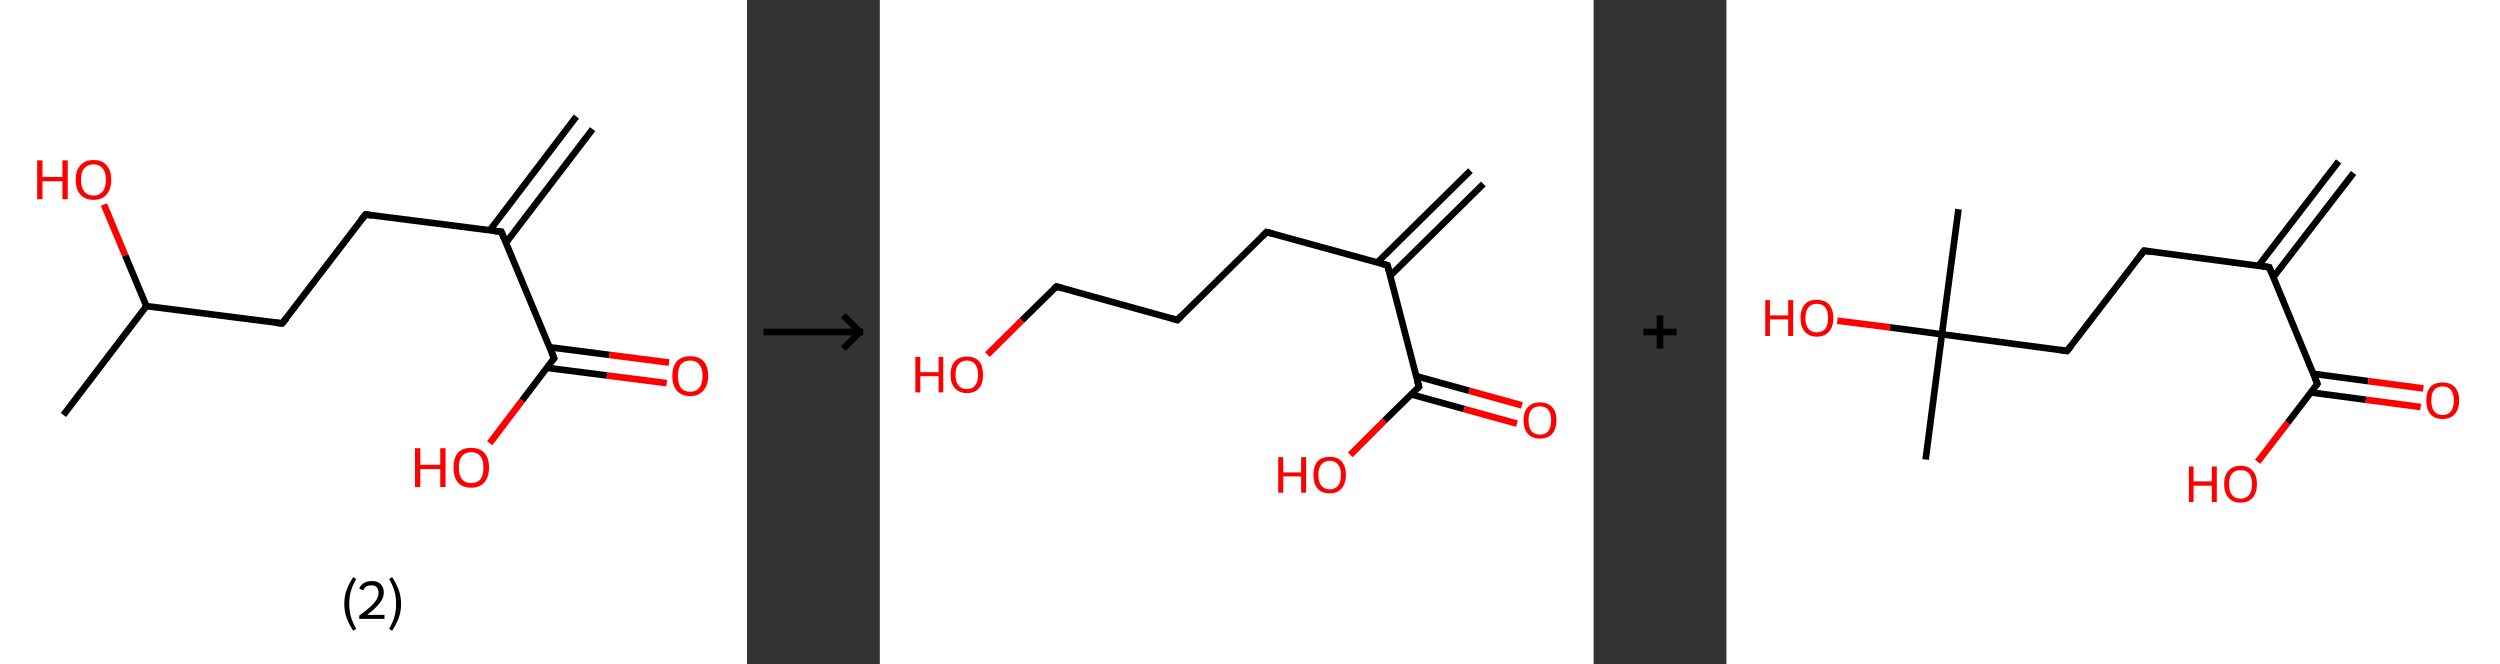 <?xml version='1.0' encoding='ASCII' standalone='yes'?>
<svg xmlns="http://www.w3.org/2000/svg" xmlns:xlink="http://www.w3.org/1999/xlink" version="1.1" width="753.0px" viewBox="0 0 753.0 200.0" height="200.0px">
  <rect x="0" y="0" width="753.0" height="200.0" fill="#333333" stroke="none"/>
  <g>
    <g transform="translate(0, 0) scale(1 1) "><!-- END OF HEADER -->
<rect style="opacity:1.0;fill:#FFFFFF;stroke:none" width="225.0" height="200.0" x="0.0" y="0.0"> </rect>
<path class="bond-0 atom-0 atom-1" d="M 178.5,38.9 L 152.4,73.1" style="fill:none;fill-rule:evenodd;stroke:#000000;stroke-width:2.0px;stroke-linecap:butt;stroke-linejoin:miter;stroke-opacity:1"/>
<path class="bond-0 atom-0 atom-1" d="M 173.6,35.1 L 147.5,69.4" style="fill:none;fill-rule:evenodd;stroke:#000000;stroke-width:2.0px;stroke-linecap:butt;stroke-linejoin:miter;stroke-opacity:1"/>
<path class="bond-1 atom-1 atom-2" d="M 151.0,69.8 L 110.1,64.6" style="fill:none;fill-rule:evenodd;stroke:#000000;stroke-width:2.0px;stroke-linecap:butt;stroke-linejoin:miter;stroke-opacity:1"/>
<path class="bond-2 atom-2 atom-3" d="M 110.1,64.6 L 85.0,97.4" style="fill:none;fill-rule:evenodd;stroke:#000000;stroke-width:2.0px;stroke-linecap:butt;stroke-linejoin:miter;stroke-opacity:1"/>
<path class="bond-3 atom-3 atom-4" d="M 85.0,97.4 L 44.1,92.2" style="fill:none;fill-rule:evenodd;stroke:#000000;stroke-width:2.0px;stroke-linecap:butt;stroke-linejoin:miter;stroke-opacity:1"/>
<path class="bond-4 atom-4 atom-5" d="M 44.1,92.2 L 19.1,125.0" style="fill:none;fill-rule:evenodd;stroke:#000000;stroke-width:2.0px;stroke-linecap:butt;stroke-linejoin:miter;stroke-opacity:1"/>
<path class="bond-5 atom-4 atom-6" d="M 44.1,92.2 L 37.7,76.9" style="fill:none;fill-rule:evenodd;stroke:#000000;stroke-width:2.0px;stroke-linecap:butt;stroke-linejoin:miter;stroke-opacity:1"/>
<path class="bond-5 atom-4 atom-6" d="M 37.7,76.9 L 31.3,61.6" style="fill:none;fill-rule:evenodd;stroke:#FF0000;stroke-width:2.0px;stroke-linecap:butt;stroke-linejoin:miter;stroke-opacity:1"/>
<path class="bond-6 atom-1 atom-7" d="M 151.0,69.8 L 166.9,107.9" style="fill:none;fill-rule:evenodd;stroke:#000000;stroke-width:2.0px;stroke-linecap:butt;stroke-linejoin:miter;stroke-opacity:1"/>
<path class="bond-7 atom-7 atom-8" d="M 164.8,110.8 L 182.8,113.1" style="fill:none;fill-rule:evenodd;stroke:#000000;stroke-width:2.0px;stroke-linecap:butt;stroke-linejoin:miter;stroke-opacity:1"/>
<path class="bond-7 atom-7 atom-8" d="M 182.8,113.1 L 200.8,115.4" style="fill:none;fill-rule:evenodd;stroke:#FF0000;stroke-width:2.0px;stroke-linecap:butt;stroke-linejoin:miter;stroke-opacity:1"/>
<path class="bond-7 atom-7 atom-8" d="M 165.6,104.6 L 183.6,106.9" style="fill:none;fill-rule:evenodd;stroke:#000000;stroke-width:2.0px;stroke-linecap:butt;stroke-linejoin:miter;stroke-opacity:1"/>
<path class="bond-7 atom-7 atom-8" d="M 183.6,106.9 L 201.5,109.2" style="fill:none;fill-rule:evenodd;stroke:#FF0000;stroke-width:2.0px;stroke-linecap:butt;stroke-linejoin:miter;stroke-opacity:1"/>
<path class="bond-8 atom-7 atom-9" d="M 166.9,107.9 L 157.2,120.7" style="fill:none;fill-rule:evenodd;stroke:#000000;stroke-width:2.0px;stroke-linecap:butt;stroke-linejoin:miter;stroke-opacity:1"/>
<path class="bond-8 atom-7 atom-9" d="M 157.2,120.7 L 147.5,133.5" style="fill:none;fill-rule:evenodd;stroke:#FF0000;stroke-width:2.0px;stroke-linecap:butt;stroke-linejoin:miter;stroke-opacity:1"/>
<path d="M 149.0,69.6 L 151.0,69.8 L 151.8,71.8" style="fill:none;stroke:#000000;stroke-width:2.0px;stroke-linecap:butt;stroke-linejoin:miter;stroke-opacity:1;"/>
<path d="M 112.1,64.9 L 110.1,64.6 L 108.8,66.2" style="fill:none;stroke:#000000;stroke-width:2.0px;stroke-linecap:butt;stroke-linejoin:miter;stroke-opacity:1;"/>
<path d="M 86.3,95.8 L 85.0,97.4 L 83.0,97.2" style="fill:none;stroke:#000000;stroke-width:2.0px;stroke-linecap:butt;stroke-linejoin:miter;stroke-opacity:1;"/>
<path d="M 166.1,106.0 L 166.9,107.9 L 166.4,108.6" style="fill:none;stroke:#000000;stroke-width:2.0px;stroke-linecap:butt;stroke-linejoin:miter;stroke-opacity:1;"/>
<path class="atom-6" d="M 11.2 48.3 L 12.8 48.3 L 12.8 53.3 L 18.8 53.3 L 18.8 48.3 L 20.4 48.3 L 20.4 60.0 L 18.8 60.0 L 18.8 54.6 L 12.8 54.6 L 12.8 60.0 L 11.2 60.0 L 11.2 48.3 " fill="#FF0000"/>
<path class="atom-6" d="M 22.8 54.1 Q 22.8 51.3, 24.2 49.8 Q 25.6 48.2, 28.2 48.2 Q 30.8 48.2, 32.1 49.8 Q 33.5 51.3, 33.5 54.1 Q 33.5 57.0, 32.1 58.6 Q 30.7 60.2, 28.2 60.2 Q 25.6 60.2, 24.2 58.6 Q 22.8 57.0, 22.8 54.1 M 28.2 58.9 Q 29.9 58.9, 30.9 57.7 Q 31.9 56.5, 31.9 54.1 Q 31.9 51.8, 30.9 50.7 Q 29.9 49.5, 28.2 49.5 Q 26.4 49.5, 25.4 50.7 Q 24.4 51.8, 24.4 54.1 Q 24.4 56.5, 25.4 57.7 Q 26.4 58.9, 28.2 58.9 " fill="#FF0000"/>
<path class="atom-8" d="M 202.5 113.2 Q 202.5 110.4, 203.9 108.8 Q 205.3 107.3, 207.9 107.3 Q 210.5 107.3, 211.9 108.8 Q 213.3 110.4, 213.3 113.2 Q 213.3 116.1, 211.8 117.7 Q 210.4 119.3, 207.9 119.3 Q 205.3 119.3, 203.9 117.7 Q 202.5 116.1, 202.5 113.2 M 207.9 118.0 Q 209.7 118.0, 210.6 116.8 Q 211.6 115.6, 211.6 113.2 Q 211.6 110.9, 210.6 109.8 Q 209.7 108.6, 207.9 108.6 Q 206.1 108.6, 205.1 109.7 Q 204.2 110.9, 204.2 113.2 Q 204.2 115.6, 205.1 116.8 Q 206.1 118.0, 207.9 118.0 " fill="#FF0000"/>
<path class="atom-9" d="M 125.0 135.0 L 126.6 135.0 L 126.6 140.0 L 132.6 140.0 L 132.6 135.0 L 134.2 135.0 L 134.2 146.7 L 132.6 146.7 L 132.6 141.3 L 126.6 141.3 L 126.6 146.7 L 125.0 146.7 L 125.0 135.0 " fill="#FF0000"/>
<path class="atom-9" d="M 136.6 140.8 Q 136.6 138.0, 137.9 136.4 Q 139.3 134.9, 141.9 134.9 Q 144.5 134.9, 145.9 136.4 Q 147.3 138.0, 147.3 140.8 Q 147.3 143.6, 145.9 145.3 Q 144.5 146.9, 141.9 146.9 Q 139.3 146.9, 137.9 145.3 Q 136.6 143.7, 136.6 140.8 M 141.9 145.5 Q 143.7 145.5, 144.7 144.4 Q 145.6 143.2, 145.6 140.8 Q 145.6 138.5, 144.7 137.4 Q 143.7 136.2, 141.9 136.2 Q 140.1 136.2, 139.2 137.3 Q 138.2 138.5, 138.2 140.8 Q 138.2 143.2, 139.2 144.4 Q 140.1 145.5, 141.9 145.5 " fill="#FF0000"/>
<path class="legend" d="M 103.7 181.9 Q 103.7 179.6, 104.4 177.7 Q 105.1 175.8, 106.4 173.8 L 107.3 174.4 Q 106.2 176.3, 105.7 178.0 Q 105.2 179.7, 105.2 181.9 Q 105.2 184.0, 105.7 185.8 Q 106.2 187.5, 107.3 189.4 L 106.4 190.0 Q 105.1 188.0, 104.4 186.1 Q 103.7 184.2, 103.7 181.9 " fill="#000000"/>
<path class="legend" d="M 108.2 177.3 Q 108.6 176.2, 109.6 175.6 Q 110.6 175.0, 112.0 175.0 Q 113.7 175.0, 114.6 175.9 Q 115.6 176.8, 115.6 178.5 Q 115.6 180.2, 114.3 181.7 Q 113.1 183.3, 110.6 185.2 L 115.8 185.2 L 115.8 186.4 L 108.2 186.4 L 108.2 185.4 Q 110.3 183.9, 111.5 182.8 Q 112.8 181.6, 113.4 180.6 Q 114.0 179.6, 114.0 178.6 Q 114.0 177.5, 113.5 176.9 Q 112.9 176.3, 112.0 176.3 Q 111.0 176.3, 110.4 176.6 Q 109.8 177.0, 109.4 177.8 L 108.2 177.3 " fill="#000000"/>
<path class="legend" d="M 120.8 181.9 Q 120.8 184.2, 120.1 186.1 Q 119.4 188.0, 118.1 190.0 L 117.2 189.4 Q 118.3 187.5, 118.8 185.8 Q 119.3 184.0, 119.3 181.9 Q 119.3 179.7, 118.8 178.0 Q 118.3 176.3, 117.2 174.4 L 118.1 173.8 Q 119.4 175.8, 120.1 177.7 Q 120.8 179.6, 120.8 181.9 " fill="#000000"/>
</g>
    <g transform="translate(225.0, 0) scale(1 1) "><line x1="5" y1="100" x2="35" y2="100" style="stroke:rgb(0,0,0);stroke-width:2"/>
  <line x1="34" y1="100" x2="29" y2="95" style="stroke:rgb(0,0,0);stroke-width:2"/>
  <line x1="34" y1="100" x2="29" y2="105" style="stroke:rgb(0,0,0);stroke-width:2"/>
</g>
    <g transform="translate(265.0, 0) scale(1 1) "><!-- END OF HEADER -->
<rect style="opacity:1.0;fill:#FFFFFF;stroke:none" width="215.0" height="200.0" x="0.0" y="0.0"> </rect>
<path class="bond-0 atom-0 atom-1" d="M 181.8,55.4 L 153.7,83.1" style="fill:none;fill-rule:evenodd;stroke:#000000;stroke-width:2.0px;stroke-linecap:butt;stroke-linejoin:miter;stroke-opacity:1"/>
<path class="bond-0 atom-0 atom-1" d="M 177.9,51.4 L 149.8,79.1" style="fill:none;fill-rule:evenodd;stroke:#000000;stroke-width:2.0px;stroke-linecap:butt;stroke-linejoin:miter;stroke-opacity:1"/>
<path class="bond-1 atom-1 atom-2" d="M 152.9,79.9 L 116.5,69.9" style="fill:none;fill-rule:evenodd;stroke:#000000;stroke-width:2.0px;stroke-linecap:butt;stroke-linejoin:miter;stroke-opacity:1"/>
<path class="bond-2 atom-2 atom-3" d="M 116.5,69.9 L 89.6,96.4" style="fill:none;fill-rule:evenodd;stroke:#000000;stroke-width:2.0px;stroke-linecap:butt;stroke-linejoin:miter;stroke-opacity:1"/>
<path class="bond-3 atom-3 atom-4" d="M 89.6,96.4 L 53.2,86.3" style="fill:none;fill-rule:evenodd;stroke:#000000;stroke-width:2.0px;stroke-linecap:butt;stroke-linejoin:miter;stroke-opacity:1"/>
<path class="bond-4 atom-4 atom-5" d="M 53.2,86.3 L 42.8,96.5" style="fill:none;fill-rule:evenodd;stroke:#000000;stroke-width:2.0px;stroke-linecap:butt;stroke-linejoin:miter;stroke-opacity:1"/>
<path class="bond-4 atom-4 atom-5" d="M 42.8,96.5 L 32.4,106.8" style="fill:none;fill-rule:evenodd;stroke:#FF0000;stroke-width:2.0px;stroke-linecap:butt;stroke-linejoin:miter;stroke-opacity:1"/>
<path class="bond-5 atom-1 atom-6" d="M 152.9,79.9 L 162.4,116.5" style="fill:none;fill-rule:evenodd;stroke:#000000;stroke-width:2.0px;stroke-linecap:butt;stroke-linejoin:miter;stroke-opacity:1"/>
<path class="bond-6 atom-6 atom-7" d="M 160.1,118.8 L 176.0,123.2" style="fill:none;fill-rule:evenodd;stroke:#000000;stroke-width:2.0px;stroke-linecap:butt;stroke-linejoin:miter;stroke-opacity:1"/>
<path class="bond-6 atom-6 atom-7" d="M 176.0,123.2 L 191.9,127.6" style="fill:none;fill-rule:evenodd;stroke:#FF0000;stroke-width:2.0px;stroke-linecap:butt;stroke-linejoin:miter;stroke-opacity:1"/>
<path class="bond-6 atom-6 atom-7" d="M 161.6,113.3 L 177.5,117.7" style="fill:none;fill-rule:evenodd;stroke:#000000;stroke-width:2.0px;stroke-linecap:butt;stroke-linejoin:miter;stroke-opacity:1"/>
<path class="bond-6 atom-6 atom-7" d="M 177.5,117.7 L 193.4,122.1" style="fill:none;fill-rule:evenodd;stroke:#FF0000;stroke-width:2.0px;stroke-linecap:butt;stroke-linejoin:miter;stroke-opacity:1"/>
<path class="bond-7 atom-6 atom-8" d="M 162.4,116.5 L 152.0,126.7" style="fill:none;fill-rule:evenodd;stroke:#000000;stroke-width:2.0px;stroke-linecap:butt;stroke-linejoin:miter;stroke-opacity:1"/>
<path class="bond-7 atom-6 atom-8" d="M 152.0,126.7 L 141.7,137.0" style="fill:none;fill-rule:evenodd;stroke:#FF0000;stroke-width:2.0px;stroke-linecap:butt;stroke-linejoin:miter;stroke-opacity:1"/>
<path d="M 151.1,79.4 L 152.9,79.9 L 153.4,81.8" style="fill:none;stroke:#000000;stroke-width:2.0px;stroke-linecap:butt;stroke-linejoin:miter;stroke-opacity:1;"/>
<path d="M 118.3,70.4 L 116.5,69.9 L 115.2,71.2" style="fill:none;stroke:#000000;stroke-width:2.0px;stroke-linecap:butt;stroke-linejoin:miter;stroke-opacity:1;"/>
<path d="M 90.9,95.1 L 89.6,96.4 L 87.8,95.9" style="fill:none;stroke:#000000;stroke-width:2.0px;stroke-linecap:butt;stroke-linejoin:miter;stroke-opacity:1;"/>
<path d="M 55.0,86.8 L 53.2,86.3 L 52.6,86.8" style="fill:none;stroke:#000000;stroke-width:2.0px;stroke-linecap:butt;stroke-linejoin:miter;stroke-opacity:1;"/>
<path d="M 161.9,114.7 L 162.4,116.5 L 161.9,117.0" style="fill:none;stroke:#000000;stroke-width:2.0px;stroke-linecap:butt;stroke-linejoin:miter;stroke-opacity:1;"/>
<path class="atom-5" d="M 10.7 107.5 L 12.2 107.5 L 12.2 112.1 L 17.7 112.1 L 17.7 107.5 L 19.1 107.5 L 19.1 118.2 L 17.7 118.2 L 17.7 113.3 L 12.2 113.3 L 12.2 118.2 L 10.7 118.2 L 10.7 107.5 " fill="#FF0000"/>
<path class="atom-5" d="M 21.3 112.9 Q 21.3 110.3, 22.6 108.8 Q 23.9 107.4, 26.2 107.4 Q 28.6 107.4, 29.9 108.8 Q 31.1 110.3, 31.1 112.9 Q 31.1 115.5, 29.9 116.9 Q 28.6 118.4, 26.2 118.4 Q 23.9 118.4, 22.6 116.9 Q 21.3 115.5, 21.3 112.9 M 26.2 117.2 Q 27.9 117.2, 28.7 116.1 Q 29.6 115.0, 29.6 112.9 Q 29.6 110.8, 28.7 109.7 Q 27.9 108.6, 26.2 108.6 Q 24.6 108.6, 23.7 109.7 Q 22.8 110.7, 22.8 112.9 Q 22.8 115.0, 23.7 116.1 Q 24.6 117.2, 26.2 117.2 " fill="#FF0000"/>
<path class="atom-7" d="M 193.9 126.6 Q 193.9 124.0, 195.2 122.6 Q 196.5 121.2, 198.8 121.2 Q 201.2 121.2, 202.5 122.6 Q 203.8 124.0, 203.8 126.6 Q 203.8 129.2, 202.5 130.7 Q 201.2 132.1, 198.8 132.1 Q 196.5 132.1, 195.2 130.7 Q 193.9 129.2, 193.9 126.6 M 198.8 130.9 Q 200.5 130.9, 201.3 129.9 Q 202.2 128.7, 202.2 126.6 Q 202.2 124.5, 201.3 123.4 Q 200.5 122.4, 198.8 122.4 Q 197.2 122.4, 196.3 123.4 Q 195.4 124.5, 195.4 126.6 Q 195.4 128.8, 196.3 129.9 Q 197.2 130.9, 198.8 130.9 " fill="#FF0000"/>
<path class="atom-8" d="M 120.0 137.7 L 121.5 137.7 L 121.5 142.3 L 126.9 142.3 L 126.9 137.7 L 128.4 137.7 L 128.4 148.4 L 126.9 148.4 L 126.9 143.5 L 121.5 143.5 L 121.5 148.4 L 120.0 148.4 L 120.0 137.7 " fill="#FF0000"/>
<path class="atom-8" d="M 130.6 143.0 Q 130.6 140.5, 131.8 139.0 Q 133.1 137.6, 135.5 137.6 Q 137.9 137.6, 139.1 139.0 Q 140.4 140.5, 140.4 143.0 Q 140.4 145.6, 139.1 147.1 Q 137.8 148.6, 135.5 148.6 Q 133.1 148.6, 131.8 147.1 Q 130.6 145.7, 130.6 143.0 M 135.5 147.4 Q 137.1 147.4, 138.0 146.3 Q 138.9 145.2, 138.9 143.0 Q 138.9 140.9, 138.0 139.9 Q 137.1 138.8, 135.5 138.8 Q 133.9 138.8, 133.0 139.9 Q 132.1 140.9, 132.1 143.0 Q 132.1 145.2, 133.0 146.3 Q 133.9 147.4, 135.5 147.4 " fill="#FF0000"/>
</g>
    <g transform="translate(480.0, 0) scale(1 1) "><line x1="15" y1="100" x2="25" y2="100" style="stroke:rgb(0,0,0);stroke-width:2"/>
  <line x1="20" y1="95" x2="20" y2="105" style="stroke:rgb(0,0,0);stroke-width:2"/>
</g>
    <g transform="translate(520.0, 0) scale(1 1) "><!-- END OF HEADER -->
<rect style="opacity:1.0;fill:#FFFFFF;stroke:none" width="233.0" height="200.0" x="0.0" y="0.0"> </rect>
<path class="bond-0 atom-0 atom-1" d="M 188.9,52.1 L 164.7,83.5" style="fill:none;fill-rule:evenodd;stroke:#000000;stroke-width:2.0px;stroke-linecap:butt;stroke-linejoin:miter;stroke-opacity:1"/>
<path class="bond-0 atom-0 atom-1" d="M 184.4,48.6 L 160.2,80.1" style="fill:none;fill-rule:evenodd;stroke:#000000;stroke-width:2.0px;stroke-linecap:butt;stroke-linejoin:miter;stroke-opacity:1"/>
<path class="bond-1 atom-1 atom-2" d="M 163.5,80.5 L 125.8,75.5" style="fill:none;fill-rule:evenodd;stroke:#000000;stroke-width:2.0px;stroke-linecap:butt;stroke-linejoin:miter;stroke-opacity:1"/>
<path class="bond-2 atom-2 atom-3" d="M 125.8,75.5 L 102.6,105.7" style="fill:none;fill-rule:evenodd;stroke:#000000;stroke-width:2.0px;stroke-linecap:butt;stroke-linejoin:miter;stroke-opacity:1"/>
<path class="bond-3 atom-3 atom-4" d="M 102.6,105.7 L 64.9,100.7" style="fill:none;fill-rule:evenodd;stroke:#000000;stroke-width:2.0px;stroke-linecap:butt;stroke-linejoin:miter;stroke-opacity:1"/>
<path class="bond-4 atom-4 atom-5" d="M 64.9,100.7 L 69.9,63.0" style="fill:none;fill-rule:evenodd;stroke:#000000;stroke-width:2.0px;stroke-linecap:butt;stroke-linejoin:miter;stroke-opacity:1"/>
<path class="bond-5 atom-4 atom-6" d="M 64.9,100.7 L 60.0,138.4" style="fill:none;fill-rule:evenodd;stroke:#000000;stroke-width:2.0px;stroke-linecap:butt;stroke-linejoin:miter;stroke-opacity:1"/>
<path class="bond-6 atom-4 atom-7" d="M 64.9,100.7 L 49.2,98.6" style="fill:none;fill-rule:evenodd;stroke:#000000;stroke-width:2.0px;stroke-linecap:butt;stroke-linejoin:miter;stroke-opacity:1"/>
<path class="bond-6 atom-4 atom-7" d="M 49.2,98.6 L 33.4,96.6" style="fill:none;fill-rule:evenodd;stroke:#FF0000;stroke-width:2.0px;stroke-linecap:butt;stroke-linejoin:miter;stroke-opacity:1"/>
<path class="bond-7 atom-1 atom-8" d="M 163.5,80.5 L 178.0,115.6" style="fill:none;fill-rule:evenodd;stroke:#000000;stroke-width:2.0px;stroke-linecap:butt;stroke-linejoin:miter;stroke-opacity:1"/>
<path class="bond-8 atom-8 atom-9" d="M 176.0,118.2 L 192.6,120.4" style="fill:none;fill-rule:evenodd;stroke:#000000;stroke-width:2.0px;stroke-linecap:butt;stroke-linejoin:miter;stroke-opacity:1"/>
<path class="bond-8 atom-8 atom-9" d="M 192.6,120.4 L 209.1,122.6" style="fill:none;fill-rule:evenodd;stroke:#FF0000;stroke-width:2.0px;stroke-linecap:butt;stroke-linejoin:miter;stroke-opacity:1"/>
<path class="bond-8 atom-8 atom-9" d="M 176.8,112.6 L 193.3,114.8" style="fill:none;fill-rule:evenodd;stroke:#000000;stroke-width:2.0px;stroke-linecap:butt;stroke-linejoin:miter;stroke-opacity:1"/>
<path class="bond-8 atom-8 atom-9" d="M 193.3,114.8 L 209.9,117.0" style="fill:none;fill-rule:evenodd;stroke:#FF0000;stroke-width:2.0px;stroke-linecap:butt;stroke-linejoin:miter;stroke-opacity:1"/>
<path class="bond-9 atom-8 atom-10" d="M 178.0,115.6 L 169.0,127.4" style="fill:none;fill-rule:evenodd;stroke:#000000;stroke-width:2.0px;stroke-linecap:butt;stroke-linejoin:miter;stroke-opacity:1"/>
<path class="bond-9 atom-8 atom-10" d="M 169.0,127.4 L 160.0,139.1" style="fill:none;fill-rule:evenodd;stroke:#FF0000;stroke-width:2.0px;stroke-linecap:butt;stroke-linejoin:miter;stroke-opacity:1"/>
<path d="M 161.6,80.2 L 163.5,80.5 L 164.2,82.3" style="fill:none;stroke:#000000;stroke-width:2.0px;stroke-linecap:butt;stroke-linejoin:miter;stroke-opacity:1;"/>
<path d="M 127.7,75.8 L 125.8,75.5 L 124.6,77.0" style="fill:none;stroke:#000000;stroke-width:2.0px;stroke-linecap:butt;stroke-linejoin:miter;stroke-opacity:1;"/>
<path d="M 103.8,104.2 L 102.6,105.7 L 100.7,105.4" style="fill:none;stroke:#000000;stroke-width:2.0px;stroke-linecap:butt;stroke-linejoin:miter;stroke-opacity:1;"/>
<path d="M 177.3,113.9 L 178.0,115.6 L 177.6,116.2" style="fill:none;stroke:#000000;stroke-width:2.0px;stroke-linecap:butt;stroke-linejoin:miter;stroke-opacity:1;"/>
<path class="atom-7" d="M 11.7 90.4 L 13.1 90.4 L 13.1 95.0 L 18.6 95.0 L 18.6 90.4 L 20.1 90.4 L 20.1 101.2 L 18.6 101.2 L 18.6 96.2 L 13.1 96.2 L 13.1 101.2 L 11.7 101.2 L 11.7 90.4 " fill="#FF0000"/>
<path class="atom-7" d="M 22.3 95.8 Q 22.3 93.2, 23.6 91.7 Q 24.8 90.3, 27.2 90.3 Q 29.6 90.3, 30.9 91.7 Q 32.2 93.2, 32.2 95.8 Q 32.2 98.4, 30.9 99.9 Q 29.6 101.4, 27.2 101.4 Q 24.9 101.4, 23.6 99.9 Q 22.3 98.4, 22.3 95.8 M 27.2 100.1 Q 28.9 100.1, 29.8 99.0 Q 30.6 97.9, 30.6 95.8 Q 30.6 93.7, 29.8 92.6 Q 28.9 91.5, 27.2 91.5 Q 25.6 91.5, 24.7 92.6 Q 23.8 93.6, 23.8 95.8 Q 23.8 98.0, 24.7 99.0 Q 25.6 100.1, 27.2 100.1 " fill="#FF0000"/>
<path class="atom-9" d="M 210.8 120.6 Q 210.8 118.0, 212.0 116.6 Q 213.3 115.2, 215.7 115.2 Q 218.1 115.2, 219.4 116.6 Q 220.7 118.0, 220.7 120.6 Q 220.7 123.2, 219.4 124.7 Q 218.1 126.2, 215.7 126.2 Q 213.3 126.2, 212.0 124.7 Q 210.8 123.3, 210.8 120.6 M 215.7 125.0 Q 217.3 125.0, 218.2 123.9 Q 219.1 122.8, 219.1 120.6 Q 219.1 118.5, 218.2 117.4 Q 217.3 116.4, 215.7 116.4 Q 214.1 116.4, 213.2 117.4 Q 212.3 118.5, 212.3 120.6 Q 212.3 122.8, 213.2 123.9 Q 214.1 125.0, 215.7 125.0 " fill="#FF0000"/>
<path class="atom-10" d="M 139.3 140.5 L 140.7 140.5 L 140.7 145.0 L 146.2 145.0 L 146.2 140.5 L 147.7 140.5 L 147.7 151.2 L 146.2 151.2 L 146.2 146.3 L 140.7 146.3 L 140.7 151.2 L 139.3 151.2 L 139.3 140.5 " fill="#FF0000"/>
<path class="atom-10" d="M 149.9 145.8 Q 149.9 143.2, 151.2 141.8 Q 152.5 140.3, 154.9 140.3 Q 157.2 140.3, 158.5 141.8 Q 159.8 143.2, 159.8 145.8 Q 159.8 148.4, 158.5 149.9 Q 157.2 151.4, 154.9 151.4 Q 152.5 151.4, 151.2 149.9 Q 149.9 148.4, 149.9 145.8 M 154.9 150.2 Q 156.5 150.2, 157.4 149.1 Q 158.3 148.0, 158.3 145.8 Q 158.3 143.7, 157.4 142.6 Q 156.5 141.6, 154.9 141.6 Q 153.2 141.6, 152.3 142.6 Q 151.4 143.7, 151.4 145.8 Q 151.4 148.0, 152.3 149.1 Q 153.2 150.2, 154.9 150.2 " fill="#FF0000"/>
</g>
  </g>
</svg>
